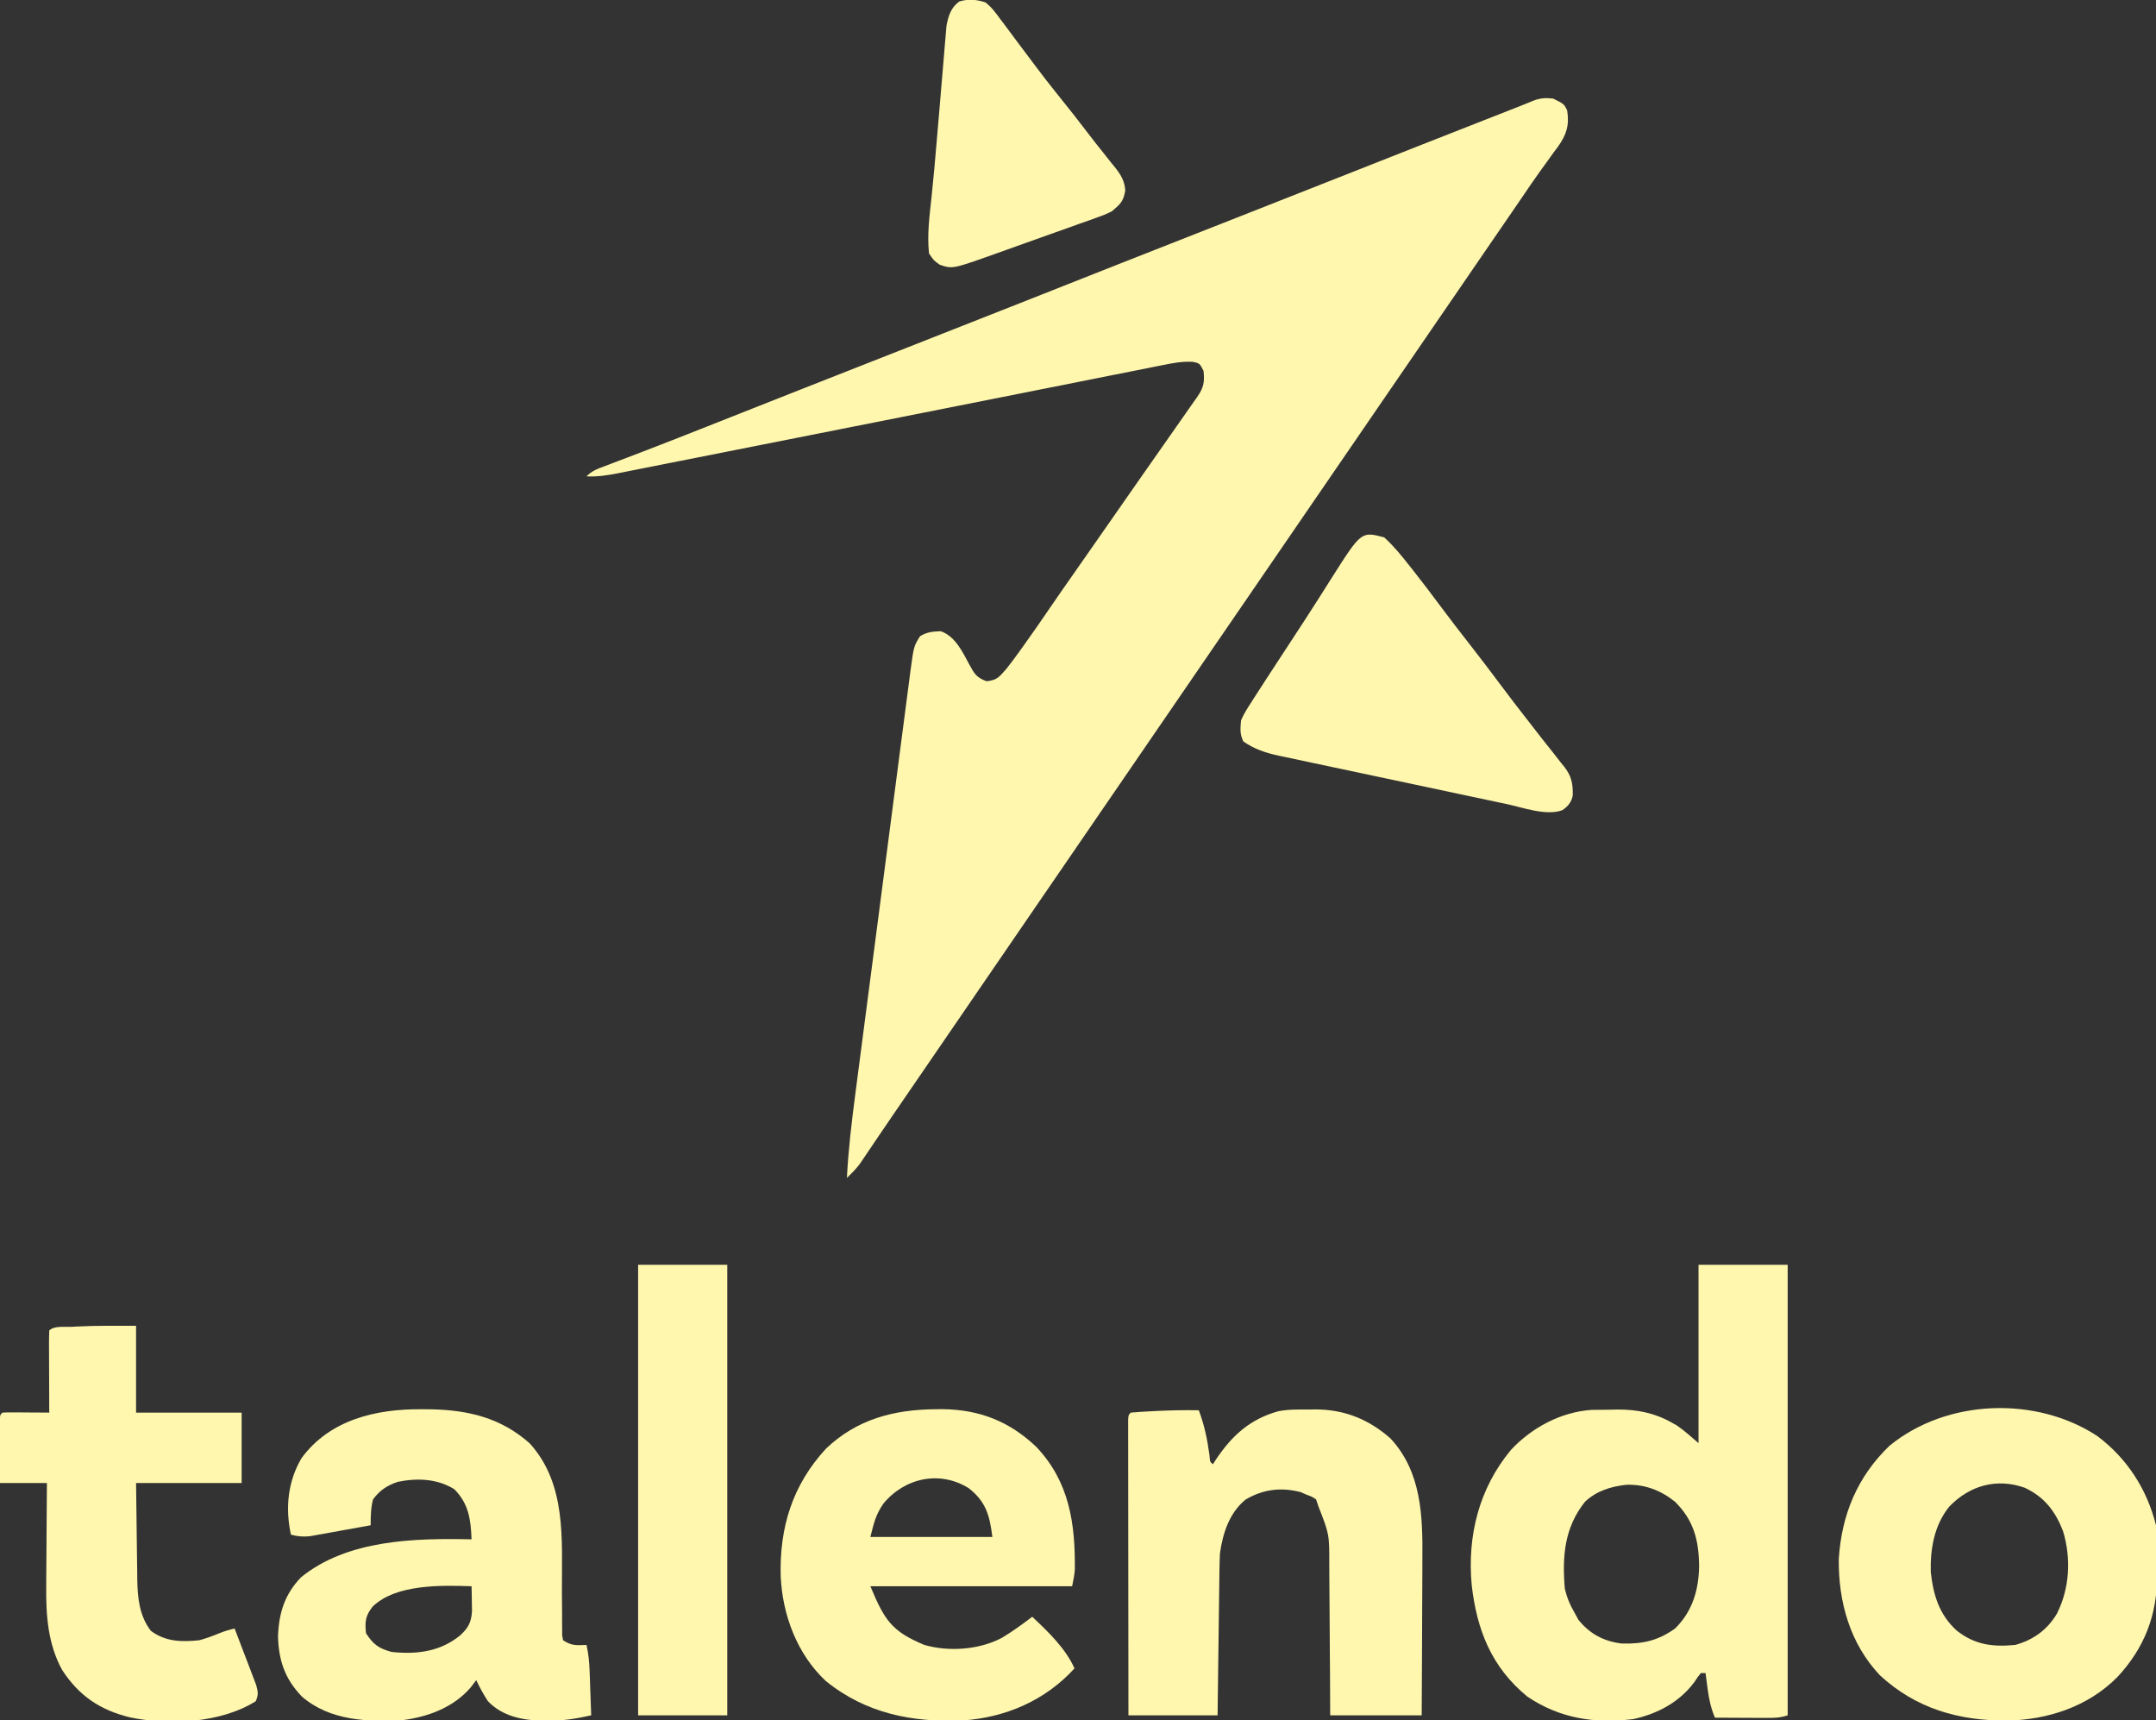 <?xml version="1.0" encoding="UTF-8"?>
<svg version="1.1" xmlns="http://www.w3.org/2000/svg" width="919" height="733">
<rect width="100%" height="100%" fill="#333333" stroke="none"/>
<path d="M0 0 C4.632 2.265 4.632 2.265 6 5 C7.023 11.369 5.727 15.396 2.039 20.581 C1.469 21.338 0.899 22.095 0.312 22.875 C-0.887 24.545 -2.086 26.216 -3.285 27.887 C-4.212 29.156 -4.212 29.156 -5.157 30.451 C-8.064 34.472 -10.84 38.581 -13.625 42.688 C-14.71 44.275 -15.796 45.863 -16.883 47.449 C-17.406 48.214 -17.93 48.979 -18.47 49.767 C-21.253 53.829 -24.045 57.886 -26.836 61.942 C-30.4 67.122 -33.951 72.31 -37.5 77.5 C-41.936 83.987 -46.381 90.467 -50.836 96.941 C-54.399 102.122 -57.951 107.31 -61.5 112.5 C-65.936 118.987 -70.381 125.467 -74.836 131.941 C-78.399 137.122 -81.951 142.31 -85.5 147.5 C-89.936 153.987 -94.381 160.467 -98.836 166.941 C-102.399 172.122 -105.951 177.31 -109.5 182.5 C-113.936 188.987 -118.381 195.467 -122.836 201.941 C-126.399 207.122 -129.951 212.31 -133.5 217.5 C-137.936 223.987 -142.381 230.467 -146.836 236.941 C-150.399 242.122 -153.951 247.31 -157.5 252.5 C-161.936 258.987 -166.381 265.467 -170.836 271.941 C-174.399 277.122 -177.951 282.31 -181.5 287.5 C-185.936 293.987 -190.381 300.467 -194.836 306.941 C-198.399 312.122 -201.951 317.31 -205.5 322.5 C-209.936 328.987 -214.381 335.467 -218.836 341.941 C-222.399 347.122 -225.951 352.31 -229.5 357.5 C-233.492 363.339 -237.49 369.173 -241.5 375 C-247.684 383.988 -253.842 392.994 -260 402 C-273.946 422.395 -273.946 422.395 -279.821 430.916 C-282.376 434.625 -284.913 438.346 -287.434 442.078 C-288.016 442.938 -288.599 443.798 -289.199 444.684 C-290.332 446.356 -291.461 448.03 -292.586 449.707 C-293.103 450.469 -293.62 451.231 -294.152 452.016 C-294.606 452.689 -295.06 453.362 -295.527 454.056 C-297.182 456.24 -299.049 458.079 -301 460 C-300.398 448.047 -298.998 436.267 -297.44 424.406 C-297.176 422.376 -296.914 420.346 -296.651 418.316 C-295.943 412.847 -295.228 407.378 -294.512 401.91 C-293.914 397.335 -293.319 392.759 -292.723 388.184 C-291.319 377.393 -289.911 366.603 -288.499 355.813 C-287.044 344.692 -285.596 333.57 -284.152 322.448 C-282.909 312.877 -281.662 303.308 -280.411 293.738 C-279.666 288.032 -278.922 282.325 -278.181 276.617 C-277.486 271.258 -276.785 265.9 -276.081 260.542 C-275.823 258.578 -275.568 256.614 -275.314 254.649 C-274.967 251.965 -274.614 249.282 -274.259 246.599 C-274.16 245.825 -274.062 245.05 -273.96 244.251 C-272.499 233.367 -272.499 233.367 -269.812 229.125 C-266.896 227.315 -264.398 227.117 -261 227 C-254.85 229.1 -251.668 235.877 -248.754 241.332 C-246.624 245.208 -245.78 246.707 -241.5 248.312 C-236.892 247.901 -236.05 246.407 -233 243 C-231.217 240.781 -229.538 238.498 -227.875 236.188 C-227.399 235.532 -226.923 234.877 -226.433 234.202 C-222.165 228.294 -218.039 222.292 -213.93 216.273 C-210.76 211.636 -207.538 207.036 -204.312 202.438 C-199.192 195.136 -194.089 187.823 -189 180.5 C-180.416 168.152 -171.792 155.832 -163.156 143.52 C-162.523 142.617 -161.891 141.714 -161.239 140.784 C-160.032 139.062 -158.825 137.341 -157.617 135.62 C-156.547 134.094 -155.479 132.565 -154.416 131.033 C-153.529 129.76 -152.634 128.491 -151.729 127.23 C-148.97 123.307 -148.455 120.815 -149 116 C-150.67 112.816 -150.67 112.816 -153.508 112.207 C-158.172 111.931 -162.307 112.758 -166.865 113.693 C-167.854 113.887 -168.844 114.081 -169.863 114.282 C-173.18 114.936 -176.494 115.605 -179.809 116.273 C-182.19 116.746 -184.571 117.217 -186.952 117.688 C-192.087 118.705 -197.221 119.728 -202.353 120.757 C-209.792 122.248 -217.233 123.726 -224.675 125.2 C-236.092 127.462 -247.508 129.73 -258.923 132.004 C-284.944 137.186 -310.969 142.343 -336.999 147.481 C-344.773 149.015 -352.545 150.554 -360.317 152.099 C-366.28 153.284 -372.244 154.463 -378.208 155.64 C-380.659 156.125 -383.11 156.612 -385.56 157.101 C-388.905 157.768 -392.25 158.428 -395.597 159.086 C-396.571 159.282 -397.546 159.478 -398.55 159.68 C-403.104 160.569 -407.333 161.238 -412 161 C-409.583 158.583 -407.558 157.92 -404.359 156.707 C-403.164 156.25 -401.968 155.792 -400.736 155.321 C-399.766 154.954 -399.766 154.954 -398.777 154.58 C-395.249 153.244 -391.729 151.89 -388.207 150.539 C-387.46 150.253 -386.712 149.967 -385.942 149.672 C-377.417 146.403 -368.927 143.047 -360.438 139.688 C-358.817 139.047 -357.196 138.406 -355.575 137.765 C-352.311 136.475 -349.047 135.184 -345.784 133.893 C-338.232 130.905 -330.679 127.92 -323.125 124.938 C-321.991 124.49 -321.991 124.49 -320.835 124.033 C-305.668 118.044 -290.491 112.084 -275.312 106.125 C-258.326 99.456 -241.344 92.776 -224.375 86.062 C-223.499 85.716 -222.623 85.37 -221.721 85.013 C-217.438 83.318 -213.155 81.623 -208.872 79.928 C-201.186 76.886 -193.5 73.848 -185.812 70.812 C-185.063 70.517 -184.314 70.221 -183.542 69.916 C-167.255 63.486 -150.955 57.089 -134.656 50.689 C-118.424 44.316 -102.199 37.924 -85.985 31.504 C-67.058 24.012 -48.111 16.571 -29.162 9.133 C-27.992 8.673 -26.821 8.214 -25.615 7.74 C-23.413 6.876 -21.21 6.011 -19.007 5.147 C-18.023 4.761 -17.039 4.375 -16.026 3.977 C-14.745 3.474 -14.745 3.474 -13.438 2.961 C-11.742 2.293 -10.054 1.602 -8.373 0.896 C-5.366 -0.239 -3.194 -0.333 0 0 Z " fill="#fff7ae" transform="translate(662,42)"/>
<path d="M0 0 C12.54 0 25.08 0 38 0 C38 63.36 38 126.72 38 192 C34.643 193.119 32.118 193.114 28.582 193.098 C27.328 193.094 26.075 193.091 24.783 193.088 C23.473 193.08 22.163 193.071 20.812 193.062 C19.477 193.057 18.142 193.053 16.807 193.049 C13.538 193.037 10.269 193.021 7 193 C5.259 188.871 4.458 185.142 3.875 180.688 C3.707 179.433 3.54 178.179 3.367 176.887 C3.185 175.458 3.185 175.458 3 174 C2.34 174 1.68 174 1 174 C-0.305 175.594 -0.305 175.594 -1.625 177.625 C-8.008 186.325 -17.351 191.339 -27.859 193.621 C-44.298 195.604 -59.044 193.39 -73 184 C-88.266 171.46 -94.492 155.647 -96.688 136.418 C-98.607 115.42 -93.549 95.249 -79.938 78.875 C-71.073 69.383 -58.66 62.707 -45.572 61.839 C-42.818 61.793 -40.066 61.765 -37.312 61.75 C-36.37 61.729 -35.427 61.709 -34.455 61.688 C-26.188 61.642 -18.558 63.17 -11.312 67.312 C-10.649 67.68 -9.985 68.047 -9.301 68.426 C-6.001 70.684 -3.036 73.398 0 76 C0 50.92 0 25.84 0 0 Z M-48.398 100.988 C-57.241 112.096 -58.137 124.407 -57 138 C-56.145 141.701 -54.906 144.728 -53 148 C-52.402 149.093 -51.804 150.186 -51.188 151.312 C-46.297 157.321 -40.503 160.433 -32.773 161.406 C-23.893 161.651 -17.295 160.23 -10 155 C-2.59 147.737 0.112 138.542 0.25 128.375 C0.123 117.365 -2.026 108.911 -10 101 C-16.108 96.092 -22.891 93.492 -30.828 93.754 C-37.443 94.503 -43.486 96.367 -48.398 100.988 Z " fill="#fff7ae" transform="translate(724,539)"/>
<path d="M0 0 C1.224 0.008 2.448 0.017 3.709 0.025 C19.681 0.322 33.719 3.613 46 14.562 C61.745 31.925 59.63 55.585 59.699 77.376 C59.714 80.8 59.747 84.224 59.781 87.648 C59.778 88.703 59.775 89.759 59.772 90.846 C59.782 91.815 59.792 92.784 59.803 93.783 C59.805 94.636 59.807 95.489 59.809 96.368 C59.934 97.051 60.059 97.734 60.188 98.438 C63.832 100.867 65.9 100.599 70.188 100.438 C71.019 104.119 71.369 107.625 71.504 111.395 C71.567 113.062 71.567 113.062 71.631 114.764 C71.67 115.914 71.709 117.065 71.75 118.25 C71.793 119.42 71.836 120.59 71.881 121.795 C71.987 124.676 72.089 127.557 72.188 130.438 C65.977 131.84 60.06 132.802 53.688 132.75 C52.955 132.745 52.222 132.74 51.467 132.735 C42.897 132.55 34.346 130.861 28.188 124.438 C26.272 121.545 24.669 118.572 23.188 115.438 C22.404 116.469 21.62 117.5 20.812 118.562 C13.571 126.98 2.969 130.997 -7.812 132.438 C-22.872 133.357 -39.047 132.818 -51.07 122.5 C-58.318 115.012 -60.977 107.269 -61.312 96.938 C-60.989 86.96 -58.496 78.838 -51.449 71.57 C-31.644 55.55 -3.061 54.916 21.188 55.438 C20.877 46.987 19.966 40.216 13.812 34.062 C6.547 29.565 -2.008 29.251 -10.258 30.938 C-14.807 32.46 -17.987 34.584 -20.812 38.438 C-21.767 42.077 -21.812 45.684 -21.812 49.438 C-25.849 50.18 -29.887 50.91 -33.928 51.629 C-35.301 51.875 -36.673 52.124 -38.045 52.377 C-40.022 52.74 -42.001 53.091 -43.98 53.441 C-45.169 53.656 -46.358 53.871 -47.583 54.092 C-50.658 54.421 -52.85 54.241 -55.812 53.438 C-58.244 42.191 -57.192 30.854 -51.27 20.824 C-39.205 4.397 -19.443 -0.171 0 0 Z M-20.938 84.062 C-24.035 87.986 -24.314 90.418 -23.812 95.438 C-20.714 100.268 -18.272 101.995 -12.812 103.438 C-2.152 104.535 7.744 103.334 16.25 96.438 C19.776 93.265 21.112 90.781 21.383 85.984 C21.36 84.731 21.336 83.478 21.312 82.188 C21.294 80.924 21.276 79.661 21.258 78.359 C21.235 77.395 21.211 76.431 21.188 75.438 C8.324 74.999 -10.948 74.469 -20.938 84.062 Z " fill="#fff7ae" transform="translate(179.812,600.562)"/>
<path d="M0 0 C12.732 9.567 21.13 22.602 25 38 C25.374 42.796 25.372 47.587 25.371 52.395 C25.375 54.665 25.411 56.932 25.449 59.201 C25.58 76.054 20.124 90.285 8.51 102.715 C-3.92 115.288 -21.182 120.951 -38.609 121.241 C-59.08 121.315 -77.326 116.14 -92.688 101.938 C-105.415 88.48 -110.422 70.628 -110.215 52.406 C-109.03 33.62 -102.35 17.341 -88.641 4.168 C-64.27 -15.84 -26.121 -17.176 0 0 Z M-63.125 30.062 C-69.519 37.967 -71.274 48.055 -71 58 C-69.896 67.844 -67.436 75.976 -60.043 82.809 C-52.345 88.946 -44.669 89.939 -35 89 C-27.347 86.899 -21.304 82.546 -17.25 75.688 C-11.784 64.932 -11.11 52.04 -14.625 40.5 C-17.928 31.989 -22.617 25.885 -31 22 C-42.884 17.804 -54.448 21.019 -63.125 30.062 Z " fill="#fff7ae" transform="translate(894,612)"/>
<path d="M0 0 C2.399 6.435 3.672 12.566 4.57 19.375 C4.725 21.919 4.725 21.919 6 23 C6.619 22.039 6.619 22.039 7.25 21.059 C14.102 10.796 21.845 3.734 33.906 0.408 C38.173 -0.423 42.479 -0.327 46.812 -0.312 C48.213 -0.337 48.213 -0.337 49.643 -0.361 C61.966 -0.37 72.438 3.824 81.688 12 C94.946 26.23 95.45 45.093 95.293 63.301 C95.287 65.233 95.283 67.165 95.28 69.097 C95.269 74.139 95.239 79.181 95.206 84.223 C95.17 90.295 95.156 96.368 95.139 102.44 C95.11 111.627 95.052 120.813 95 130 C82.13 130 69.26 130 56 130 C55.974 124.329 55.948 118.659 55.922 112.816 C55.897 109.212 55.87 105.607 55.84 102.002 C55.792 96.288 55.748 90.573 55.729 84.859 C55.714 80.248 55.679 75.639 55.632 71.028 C55.617 69.275 55.609 67.521 55.608 65.767 C55.638 52.874 55.638 52.874 51 41 C50.67 40.01 50.34 39.02 50 38 C48.269 36.841 48.269 36.841 46 36 C45.134 35.629 44.267 35.258 43.375 34.875 C35.044 32.715 27.47 33.645 20 38 C13.014 43.652 10.223 52.378 9 61 C8.889 63.337 8.825 65.676 8.795 68.015 C8.785 68.689 8.775 69.363 8.765 70.057 C8.733 72.265 8.708 74.472 8.684 76.68 C8.663 78.218 8.642 79.757 8.621 81.295 C8.566 85.329 8.516 89.363 8.468 93.398 C8.409 98.246 8.342 103.095 8.277 107.943 C8.18 115.295 8.091 122.648 8 130 C-4.54 130 -17.08 130 -30 130 C-30.023 113.328 -30.041 96.656 -30.052 79.984 C-30.057 72.244 -30.064 64.503 -30.075 56.763 C-30.085 50.019 -30.092 43.275 -30.094 36.53 C-30.095 32.957 -30.098 29.384 -30.106 25.811 C-30.114 21.828 -30.114 17.846 -30.114 13.864 C-30.117 12.67 -30.121 11.477 -30.124 10.247 C-30.123 9.169 -30.122 8.091 -30.12 6.98 C-30.121 6.037 -30.122 5.094 -30.123 4.122 C-30 2 -30 2 -29 1 C-26.203 0.757 -23.428 0.574 -20.625 0.438 C-19.812 0.395 -19 0.353 -18.163 0.309 C-12.106 0.01 -6.064 -0.12 0 0 Z " fill="#fff7ae" transform="translate(511,601)"/>
<path d="M0 0 C1.033 -0.01 2.066 -0.021 3.13 -0.031 C18.849 0.149 31.623 5.187 43.027 16.031 C57.163 30.916 59.681 48.752 59.458 68.392 C59.289 70.765 58.779 73.104 58.312 75.438 C29.933 75.438 1.552 75.438 -27.688 75.438 C-21.659 89.905 -18.591 94.667 -4.688 100.438 C5.725 103.449 18.781 102.513 28.312 97.438 C32.876 94.732 37.081 91.628 41.312 88.438 C48.012 94.749 55.547 101.93 59.312 110.438 C46.998 123.99 30.08 131.365 11.835 132.606 C-9.685 133.564 -29.543 129.707 -46.684 115.82 C-58.884 104.462 -65.176 87.632 -65.906 71.242 C-66.496 50.393 -60.897 32.302 -46.625 16.812 C-33.509 4.274 -17.743 0.147 0 0 Z M-22.227 40.324 C-25.457 45.132 -26.172 48.377 -27.688 54.438 C-10.527 54.438 6.633 54.438 24.312 54.438 C23.171 45.308 21.631 39.452 14.301 33.691 C1.975 25.918 -13.15 29.198 -22.227 40.324 Z " fill="#fff7ae" transform="translate(398.688,600.562)"/>
<path d="M0 0 C0 12.21 0 24.42 0 37 C14.85 37 29.7 37 45 37 C45 46.9 45 56.8 45 67 C30.15 67 15.3 67 0 67 C0.074 73.938 0.157 80.875 0.262 87.813 C0.296 90.17 0.324 92.526 0.346 94.883 C0.38 98.285 0.433 101.685 0.488 105.086 C0.495 106.128 0.501 107.17 0.508 108.244 C0.663 116.082 1.41 123.64 6.312 130 C12.59 134.672 19.413 134.793 27 134 C29.979 133.166 32.77 132.158 35.625 130.973 C37.753 130.101 39.77 129.529 42 129 C43.457 132.767 44.899 136.539 46.327 140.316 C46.815 141.6 47.307 142.882 47.803 144.163 C48.516 146.005 49.213 147.854 49.91 149.703 C50.334 150.813 50.759 151.924 51.196 153.067 C51.994 155.977 52.234 157.28 51 160 C36.205 169.293 14.195 170.369 -2.59 166.869 C-15.292 163.787 -24.346 157.702 -31.5 146.691 C-37.582 135.667 -38.453 123.29 -38.293 110.945 C-38.289 109.678 -38.284 108.41 -38.28 107.104 C-38.266 103.787 -38.24 100.47 -38.206 97.152 C-38.175 93.746 -38.162 90.34 -38.146 86.934 C-38.114 80.289 -38.062 73.645 -38 67 C-44.6 67 -51.2 67 -58 67 C-58.023 62.888 -58.043 58.777 -58.055 54.665 C-58.06 53.265 -58.067 51.865 -58.075 50.466 C-58.088 48.458 -58.093 46.449 -58.098 44.441 C-58.103 43.232 -58.108 42.022 -58.114 40.776 C-58 38 -58 38 -57 37 C-55.511 36.913 -54.019 36.893 -52.527 36.902 C-51.628 36.906 -50.729 36.909 -49.803 36.912 C-48.384 36.925 -48.384 36.925 -46.938 36.938 C-45.988 36.942 -45.039 36.947 -44.061 36.951 C-41.707 36.963 -39.354 36.979 -37 37 C-37.008 35.417 -37.008 35.417 -37.016 33.803 C-37.034 29.902 -37.045 26.002 -37.055 22.101 C-37.06 20.411 -37.067 18.72 -37.075 17.029 C-37.088 14.604 -37.093 12.179 -37.098 9.754 C-37.103 8.993 -37.108 8.233 -37.113 7.45 C-37.113 5.633 -37.062 3.816 -37 2 C-34.889 -0.111 -30.42 0.577 -27.5 0.438 C-26.741 0.394 -25.981 0.351 -25.199 0.307 C-16.779 -0.122 -8.465 0 0 0 Z " fill="#fff7ae" transform="translate(58,565)"/>
<path d="M0 0 C3.971 3.566 7.261 7.64 10.562 11.812 C11.083 12.466 11.603 13.12 12.139 13.794 C16.308 19.061 20.349 24.417 24.358 29.806 C28.171 34.924 32.068 39.972 36 45 C40.896 51.264 45.71 57.582 50.459 63.959 C53.677 68.268 56.951 72.528 60.265 76.764 C62.62 79.775 64.958 82.798 67.298 85.82 C68.959 87.947 70.644 90.052 72.332 92.156 C73.347 93.458 74.362 94.76 75.375 96.062 C75.846 96.633 76.316 97.203 76.801 97.791 C79.879 101.82 80.492 104.923 80.395 109.97 C79.829 112.882 78.371 114.615 75.945 116.273 C69.125 118.823 59.095 115.122 52.236 113.655 C50.539 113.299 50.539 113.299 48.807 112.935 C45.095 112.154 41.386 111.365 37.676 110.574 C35.74 110.164 33.803 109.753 31.867 109.343 C25.791 108.055 19.716 106.761 13.642 105.463 C7.394 104.128 1.143 102.807 -5.11 101.491 C-10.499 100.356 -15.886 99.213 -21.271 98.062 C-24.479 97.376 -27.687 96.696 -30.898 96.022 C-34.476 95.271 -38.05 94.504 -41.624 93.733 C-42.677 93.515 -43.73 93.298 -44.815 93.073 C-50.564 91.815 -55.125 90.341 -60 87 C-61.572 83.855 -61.307 81.489 -61 78 C-59.835 75.188 -58.229 72.727 -56.562 70.188 C-56.078 69.423 -55.594 68.658 -55.094 67.869 C-53.415 65.233 -51.71 62.616 -50 60 C-49.363 59.02 -48.725 58.039 -48.068 57.029 C-44.904 52.166 -41.729 47.309 -38.54 42.462 C-35.178 37.35 -31.848 32.22 -28.562 27.059 C-28.203 26.494 -27.844 25.93 -27.473 25.348 C-25.762 22.659 -24.055 19.967 -22.353 17.271 C-9.752 -2.566 -9.752 -2.566 0 0 Z " fill="#fff7ae" transform="translate(590,229)"/>
<path d="M0 0 C12.54 0 25.08 0 38 0 C38 63.36 38 126.72 38 192 C25.46 192 12.92 192 0 192 C0 128.64 0 65.28 0 0 Z " fill="#fff7ae" transform="translate(272,539)"/>
<path d="M0 0 C2.619 1.992 4.401 4.404 6.312 7.062 C6.86 7.779 7.408 8.496 7.972 9.234 C9.674 11.471 11.338 13.733 13 16 C14.024 17.366 15.05 18.731 16.078 20.094 C17.573 22.078 19.064 24.065 20.546 26.06 C23.978 30.681 27.513 35.206 31.125 39.688 C35.624 45.271 40.067 50.887 44.398 56.602 C46.319 59.133 48.294 61.613 50.289 64.086 C51.401 65.495 52.513 66.903 53.625 68.312 C54.159 68.958 54.692 69.604 55.242 70.269 C57.749 73.489 59.367 76.032 59.648 80.168 C58.854 84.864 57.571 85.953 54 89 C51.143 90.423 51.143 90.423 47.976 91.555 C46.188 92.206 46.188 92.206 44.364 92.869 C43.071 93.324 41.778 93.777 40.484 94.23 C39.145 94.711 37.806 95.192 36.468 95.674 C33.666 96.681 30.862 97.677 28.055 98.667 C24.479 99.928 20.909 101.205 17.34 102.489 C14.576 103.483 11.81 104.471 9.042 105.457 C7.726 105.926 6.411 106.396 5.096 106.867 C-14 113.691 -14 113.691 -19.438 111.812 C-22 110 -22 110 -24 107 C-24.872 99.012 -23.774 90.844 -22.921 82.888 C-22.088 75.1 -21.407 67.302 -20.752 59.497 C-20.37 54.964 -19.978 50.432 -19.588 45.9 C-19.259 42.062 -18.935 38.225 -18.621 34.386 C-18.317 30.686 -18.003 26.986 -17.68 23.287 C-17.561 21.901 -17.447 20.515 -17.337 19.128 C-17.184 17.203 -17.014 15.279 -16.844 13.355 C-16.753 12.269 -16.662 11.183 -16.568 10.063 C-15.784 5.835 -14.685 2.206 -11.085 -0.371 C-7.22 -1.537 -3.825 -1.232 0 0 Z " fill="#fff7ae" transform="translate(420,1)"/>
</svg>
